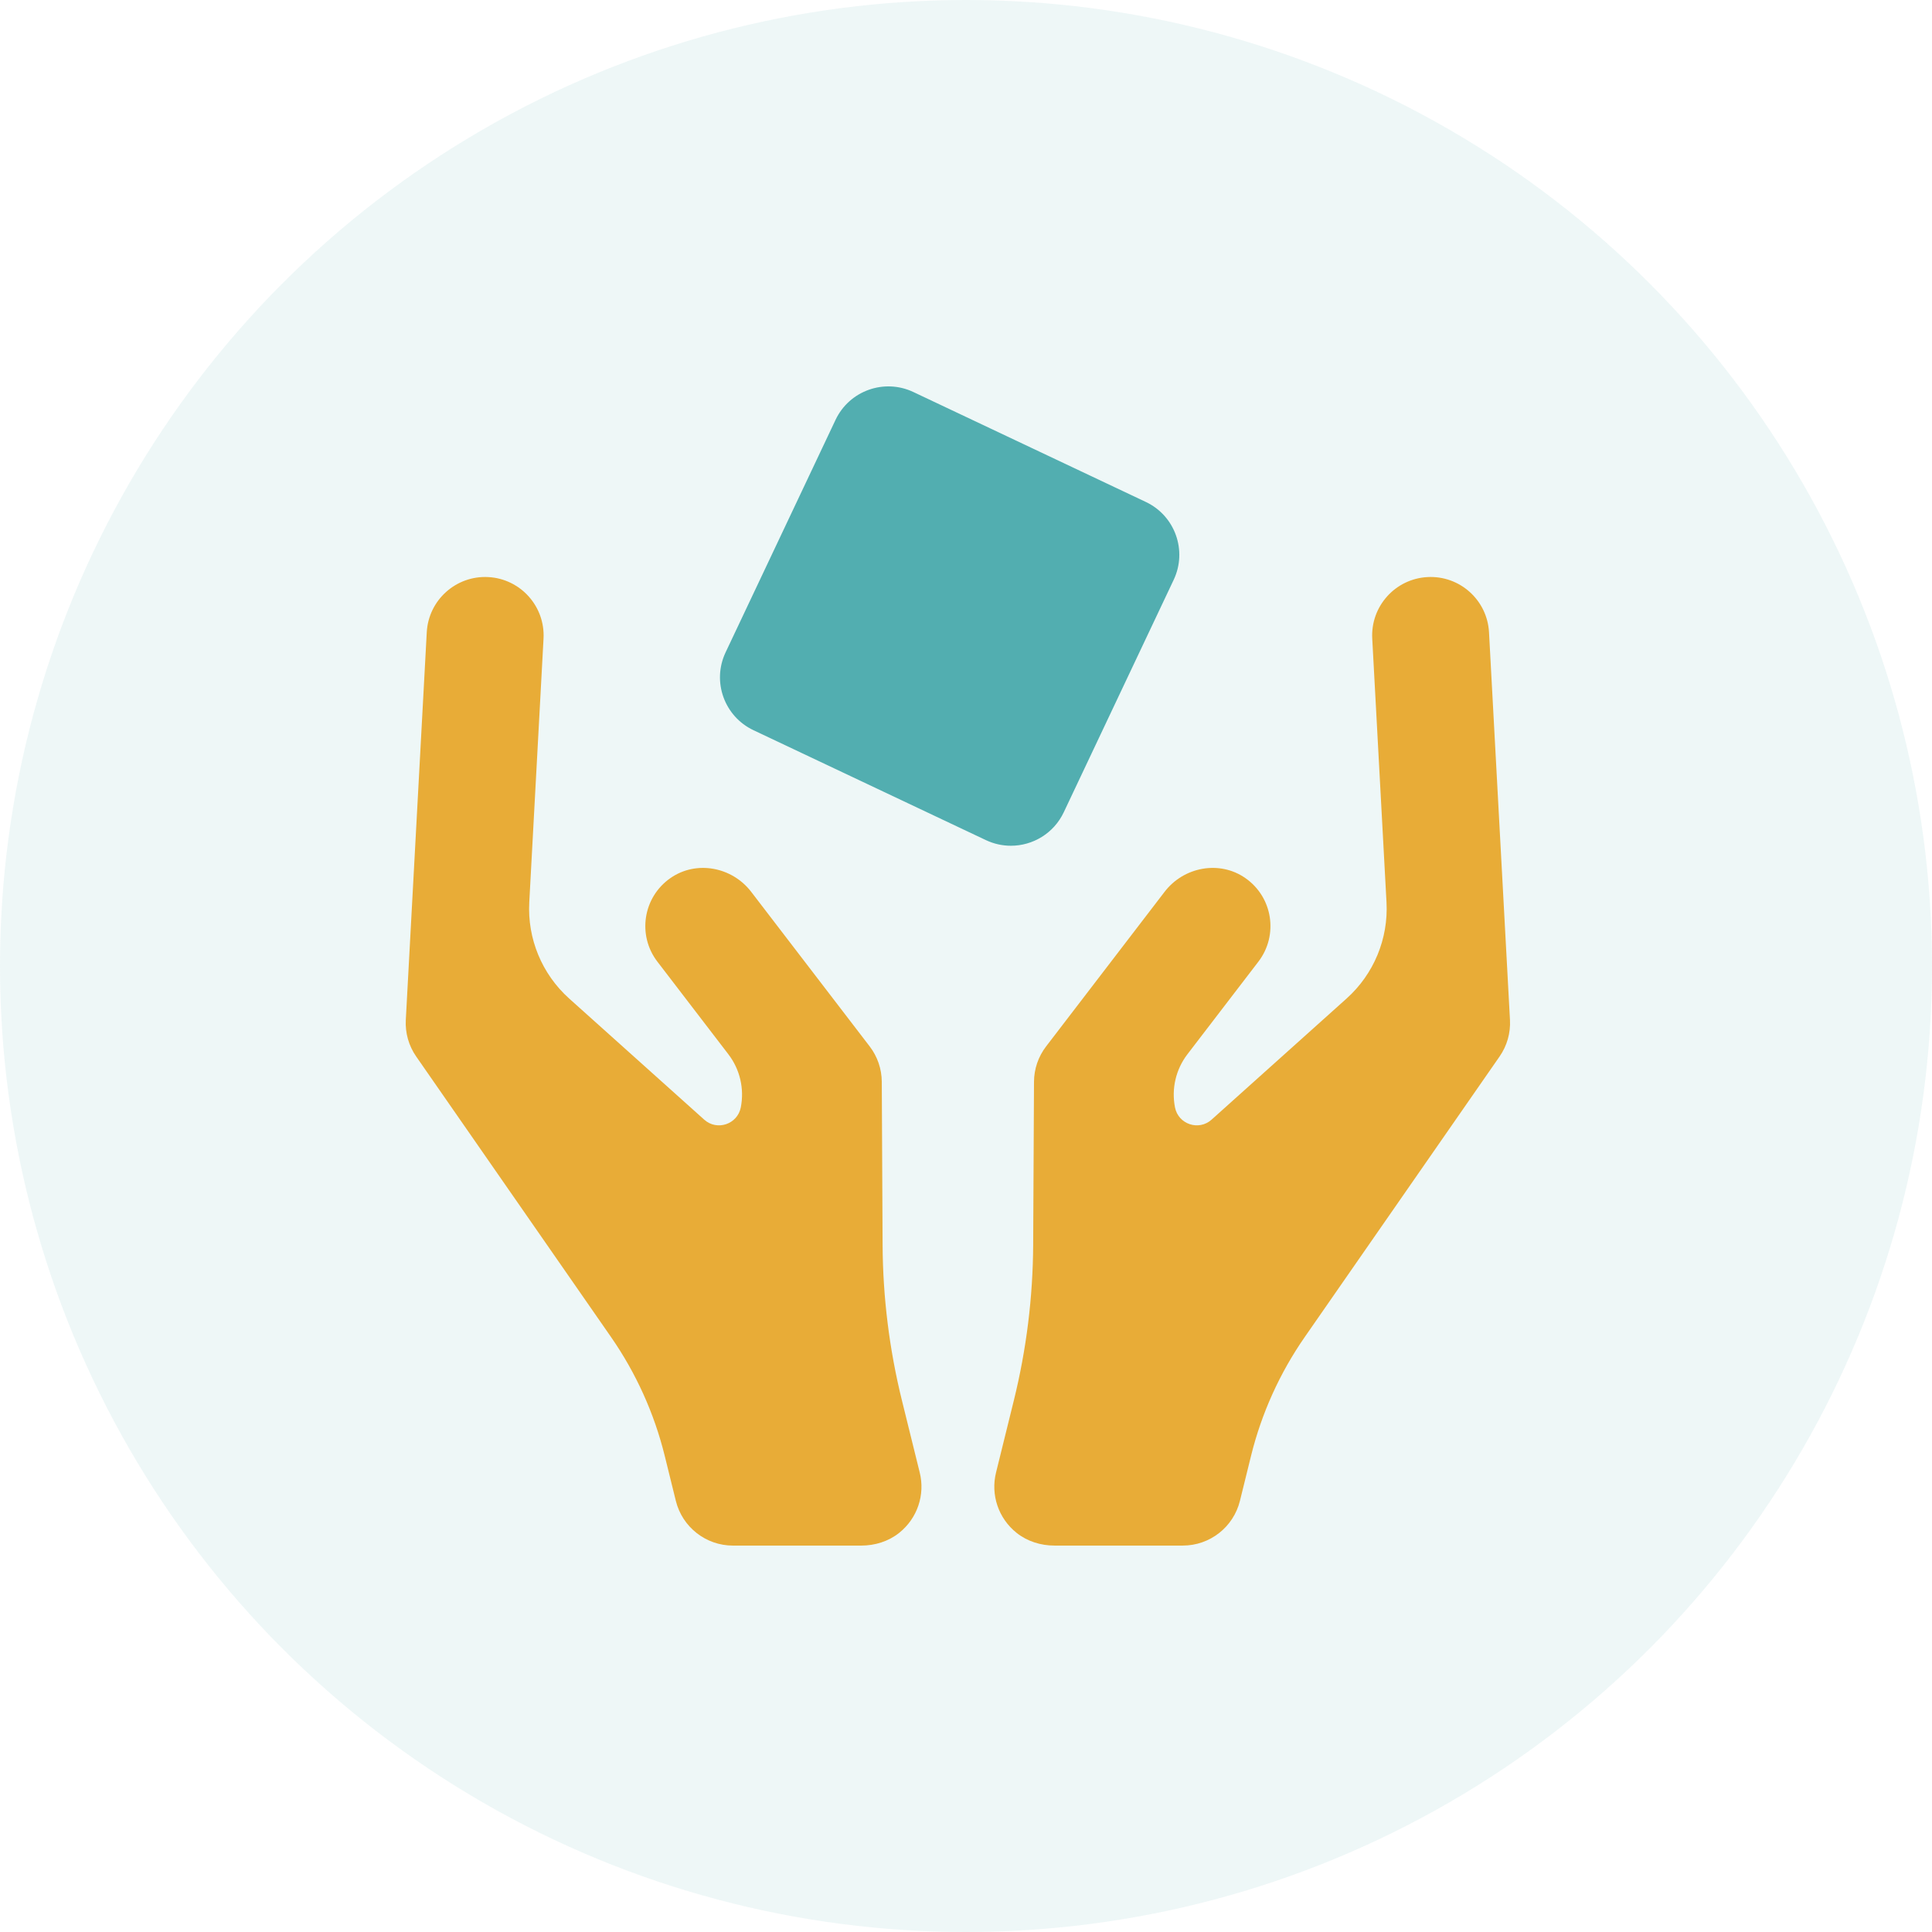 <svg width="100" height="100" viewBox="0 0 100 100" fill="none" xmlns="http://www.w3.org/2000/svg">
<circle cx="50" cy="50" r="50" fill="#52AEB0" fill-opacity="0.1"/>
<path d="M46.684 72.488C46.032 69.848 45.696 67.141 45.683 64.422L45.641 55.991C45.637 55.331 45.418 54.689 45.017 54.165L38.882 46.161C37.891 44.868 36.044 44.517 34.706 45.446C33.277 46.438 32.98 48.41 34.026 49.775L37.7 54.568C38.3 55.351 38.534 56.354 38.343 57.321C38.17 58.195 37.112 58.548 36.45 57.953L29.458 51.682C28.052 50.42 27.293 48.589 27.395 46.702L28.133 33.054C28.223 31.386 26.943 29.959 25.274 29.869C23.605 29.78 22.179 31.059 22.089 32.728L21.004 52.793C20.968 53.465 21.157 54.13 21.541 54.683L31.627 69.205C32.92 71.068 33.862 73.151 34.406 75.353L34.981 77.683C35.317 79.044 36.538 80 37.94 80H44.577C45.284 80 45.983 79.784 46.536 79.345C47.492 78.585 47.888 77.362 47.606 76.222L46.684 72.488Z" fill="#E8AC37"/>
<path d="M52.476 72.488C53.128 69.848 53.464 67.141 53.477 64.422L53.52 55.991C53.523 55.331 53.742 54.689 54.144 54.165L60.278 46.161C61.269 44.867 63.116 44.517 64.455 45.446C65.884 46.438 66.18 48.41 65.134 49.775L61.461 54.568C60.861 55.351 60.627 56.354 60.818 57.321C60.991 58.195 62.049 58.547 62.711 57.953L69.702 51.681C71.108 50.419 71.867 48.588 71.765 46.701L71.027 33.054C70.937 31.385 72.217 29.959 73.886 29.869C75.555 29.779 76.981 31.058 77.071 32.727L78.156 52.793C78.192 53.465 78.003 54.13 77.619 54.682L67.533 69.205C66.24 71.067 65.298 73.151 64.754 75.352L64.179 77.682C63.843 79.043 62.622 79.999 61.22 79.999H54.583C53.876 79.999 53.177 79.784 52.623 79.344C51.668 78.585 51.272 77.362 51.554 76.221L52.476 72.488Z" fill="#E8AC37"/>
<path d="M55.06 42.043L60.75 30.011C61.465 28.5 60.819 26.696 59.308 25.981L47.276 20.291C45.765 19.577 43.961 20.222 43.247 21.733L37.557 33.765C36.842 35.276 37.488 37.08 38.999 37.795L51.031 43.485C51.449 43.682 51.889 43.776 52.323 43.776C53.456 43.776 54.543 43.136 55.06 42.043Z" fill="#52AEB0"/>
</svg>
